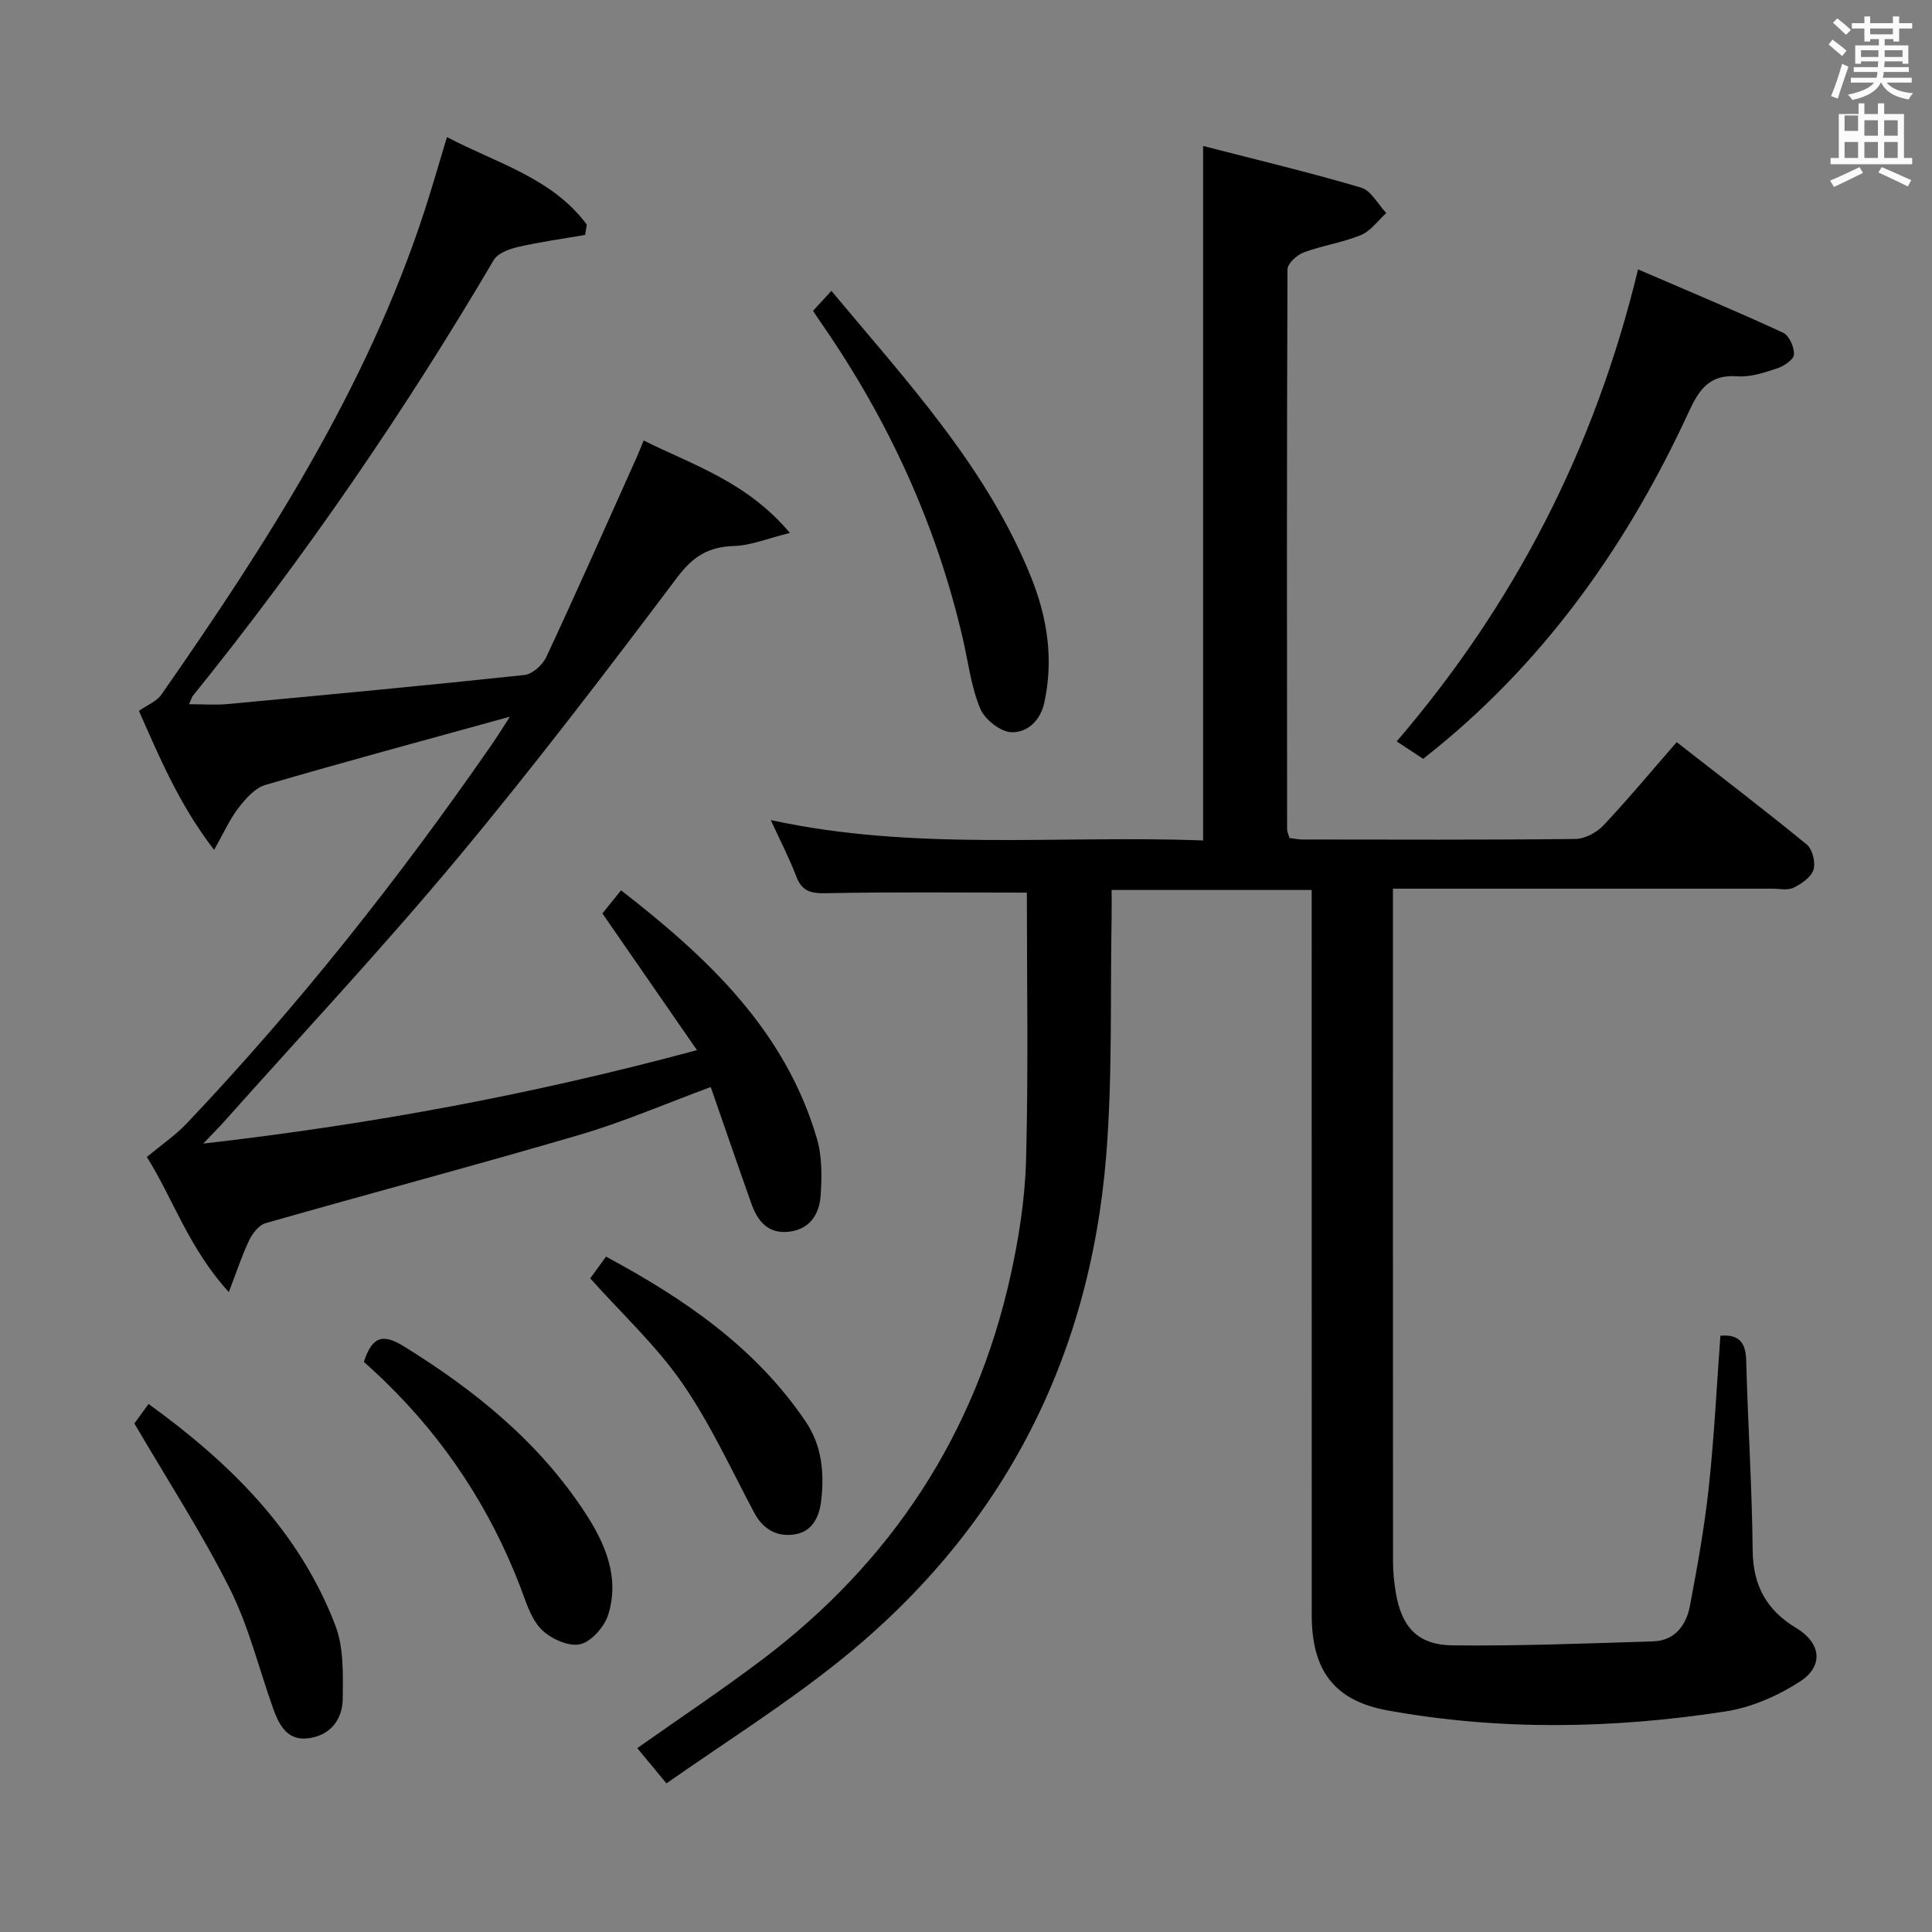 <svg enable-background="new 0 0 400 400" viewBox="0 0 400 400" xmlns="http://www.w3.org/2000/svg"><rect x="0" y="0" width="400" height="400" fill="#808080" stroke="none"/><path d="m378.6 9.2.8-1c.9.7 1.9 1.4 2.9 2.3l-.9 1.1c-1.1-.9-2-1.7-2.8-2.4zm.5 10.7c.9-2.1 1.6-4.3 2.3-6.7.4.2.8.4 1.3.6-.7 2.1-1.5 4.3-2.2 6.6zm.4-15.2.9-.9c1 .8 2 1.6 2.8 2.4l-1 1c-1-.9-1.9-1.8-2.7-2.5zm12.5-1.3h1.2v1.4h2.7v1.1h-2.7v2.7h-1.2v-.5h-1.8v1.3h4.9v3.8h-1.2v-.5h-3.7c0 .4-.1.9-.1 1.2h5.1v1h-5.2c0 .5-.1.9-.2 1.2h6v1h-5.2c1.1 1.3 2.9 2 5.5 2.2-.4.4-.7.8-.9 1.3-2.9-.5-4.8-1.6-5.7-3.5h-.1c-.8 1.7-2.7 2.9-5.9 3.6-.2-.4-.6-.8-.9-1.1 2.8-.6 4.6-1.4 5.4-2.5h-4.8v-1h5.3c.1-.3.2-.7.2-1.2h-4.9v-1h5c0-.4 0-.8.1-1.2h-3.6v.5h-1.2v-3.8h4.9v-1.3h-1.8v.5h-1.2v-2.7h-2.6v-1.1h2.6v-1.4h1.2v1.4h4.7v-1.4zm-6.7 8.4h3.6c0-.4 0-.9 0-1.4h-3.6zm1.9-4.7h4.7v-1.2h-4.7zm6.7 3.3h-3.7v1.4h3.7z" fill="#fafbfa"/><path d="m384.7 21.4h1.3v2.2h2.8v-2.2h1.3v2.2h4.1v9.1h1.7v1.3h-16.9v-1.3h1.7v-9.1h4.1v-2.2zm.3 13.2.7 1.2c-1.8.9-3.8 1.9-6 2.9-.2-.4-.5-.8-.8-1.3 2.4-1 4.4-2 6.1-2.8zm-3.1-7.5h2.8v-3.2h-2.8v4.2zm0 5.6h2.8v-3.3h-2.8zm4.1-4.6h2.8v-3.2h-2.8zm0 4.6h2.8v-3.3h-2.8zm3.6 1.9c2.1.9 4.1 1.8 6.1 2.7l-.7 1.3c-2.2-1.1-4.2-2-6.1-2.9zm3.3-9.7h-2.8v3.2h2.8zm-2.8 7.8h2.8v-3.3h-2.8z" fill="#fafbfa"/><g fill="#010000"><path d="m212.6 184.81c-14.08 0-27.88-.16-41.66.12-3.14.06-4.92-.43-6.08-3.48-1.41-3.7-3.25-7.24-5.27-11.66 29.92 6.51 59.53 3.07 89.5 4.22 0-47.77 0-95.1 0-143.79 11.13 2.87 22 5.46 32.7 8.62 2.08.61 3.5 3.45 5.23 5.27-1.74 1.56-3.23 3.72-5.26 4.56-3.79 1.56-7.97 2.15-11.82 3.58-1.41.53-3.37 2.3-3.38 3.51-.16 38.66-.11 77.31-.08 115.97 0 .47.25.94.48 1.77.86.1 1.8.31 2.73.31 18.83.02 37.66.1 56.48-.11 1.97-.02 4.4-1.33 5.8-2.81 5.11-5.42 9.88-11.17 15.17-17.24 9.24 7.21 18.2 14.05 26.92 21.19 1.18.97 1.87 3.71 1.41 5.21-.48 1.55-2.47 2.93-4.12 3.74-1.22.6-2.94.2-4.44.2-24.16.01-48.32 0-72.48 0-1.81 0-3.61 0-6.04 0v5.75c0 44.49-.01 88.98.02 133.47 0 2.15.21 4.32.56 6.44 1.2 7.26 4.55 10.94 11.88 11.01 13.8.14 27.6-.4 41.4-.83 4.54-.14 6.88-3.37 7.64-7.38 1.54-8.14 3.01-16.32 3.9-24.56 1.12-10.4 1.63-20.87 2.4-31.34 3.68-.31 5.24 1.23 5.34 5.07.34 13.13 1.21 26.25 1.34 39.37.07 7.27 2.86 12.37 8.99 16.05 5.14 3.08 5.81 7.85.81 11.1-4.59 2.98-10.08 5.37-15.45 6.2-23.28 3.59-46.71 4-69.96-.22-11.12-2.02-15.68-8.41-15.68-19.74-.01-47.99-.01-95.98-.01-143.96 0-1.96 0-3.93 0-6.16-13.93 0-27.34 0-41.42 0 0 1.88.03 3.66 0 5.43-.31 16.47.2 33.01-1.11 49.41-3.44 43.14-22.16 78.61-56.17 105.52-11.05 8.75-23.04 16.31-34.89 24.61-2.31-2.79-4.06-4.91-6.04-7.3 8.83-6.23 17.5-12.01 25.81-18.28 26.79-20.22 44.18-46.67 51.46-79.48 1.75-7.91 3.02-16.07 3.23-24.15.49-18.44.16-36.91.16-55.21z"/><path d="m105.57 148.38c-17.49 4.83-34.12 9.31-50.64 14.14-2.15.63-4.08 2.84-5.56 4.75-1.79 2.31-2.99 5.07-5.04 8.69-7.24-9.38-11.32-19.21-15.57-28.78 1.74-1.22 3.67-1.96 4.65-3.36 21.8-31.29 42.4-63.25 54.39-99.89 1.6-4.88 3-9.82 4.74-15.55 10.28 5.42 21.75 8.42 28.95 18.12-.12.71-.23 1.43-.35 2.14-4.62.8-9.27 1.43-13.84 2.48-1.83.42-4.23 1.28-5.07 2.71-18.6 31.59-39.29 61.73-62.32 90.26-.2.25-.27.6-.76 1.71 2.86 0 5.42.2 7.95-.03 20.5-1.91 41-3.83 61.48-6.02 1.65-.18 3.76-2.08 4.52-3.71 6.38-13.68 12.49-27.48 18.67-41.25.46-1.03.86-2.08 1.49-3.59 10.38 5.15 21.4 8.58 30.28 19.14-4.78 1.18-8.12 2.6-11.51 2.7-5.23.15-8.47 2.06-11.76 6.42-14.91 19.79-29.94 39.52-45.81 58.54-15.44 18.51-31.95 36.14-48 54.15-1.18 1.32-2.44 2.58-4.38 4.62 34.81-3.99 68.09-10.14 102.22-19.35-6.7-9.69-12.99-18.78-19.58-28.3.95-1.18 2.25-2.8 3.86-4.79 17.99 13.97 33.98 29 40.55 51.4 1.09 3.71 1.04 7.91.77 11.83-.26 3.87-2.29 7.02-6.68 7.47-4.24.43-6.38-2.25-7.64-5.79-2.83-7.96-5.57-15.95-8.43-24.18-9.39 3.46-18.05 7.22-27.04 9.86-21.63 6.35-43.43 12.13-65.11 18.32-1.37.39-2.71 2.09-3.39 3.5-1.48 3.08-2.54 6.36-4.23 10.77-8.3-9.06-11.67-19.58-16.98-27.97 3.03-2.52 5.91-4.48 8.25-6.94 23.07-24.32 43.81-50.54 62.9-78.07 1.34-1.9 2.53-3.86 4.02-6.15z"/><path d="m339.14 55.77c10.12 4.37 20.16 8.56 30.03 13.11 1.26.58 2.33 3.01 2.25 4.53-.05 1.04-2.09 2.4-3.49 2.86-2.65.88-5.53 1.85-8.22 1.64-5.72-.44-7.9 2.67-10.04 7.31-12.41 26.91-29.06 50.71-52.19 69.62-.89.73-1.8 1.44-2.83 2.27-1.72-1.13-3.36-2.21-5.48-3.61 24.31-28.35 40.99-60.5 49.97-97.73z"/><path d="m168.33 64.36c1.32-1.44 2.31-2.52 3.8-4.14 15.78 18.92 32.23 36.59 41.37 59.34 3.31 8.24 4.68 16.91 2.72 25.88-.85 3.91-3.64 6.26-6.81 6.16-2.28-.07-5.54-2.65-6.47-4.9-1.88-4.52-2.47-9.57-3.58-14.4-5.45-23.6-15.36-45.2-29.11-65.09-.56-.8-1.1-1.62-1.92-2.85z"/><path d="m75.34 281.96c1.75-5.48 4.09-5.8 8.31-3.19 14.72 9.1 27.91 19.78 37.48 34.41 4.18 6.39 7.18 13.35 4.82 21.05-.78 2.54-3.52 5.69-5.87 6.2-2.41.52-6.13-1.18-8.03-3.12-2.18-2.24-3.16-5.74-4.35-8.82-6.24-16.21-15.55-30.38-28-42.48-1.44-1.41-2.93-2.73-4.36-4.05z"/><path d="m27.82 294.71c.56-.76 1.62-2.23 2.94-4.03 16.8 12.16 31.16 26.23 38.67 45.85 1.76 4.59 1.58 10.08 1.53 15.15-.04 4.35-2.6 7.68-7.21 8.22-4.35.51-6.01-2.84-7.23-6.27-2.95-8.27-5.04-16.95-8.95-24.73-5.77-11.49-12.82-22.35-19.75-34.19z"/><path d="m122.2 264.67c.71-.98 1.86-2.56 3.27-4.5 16.16 8.7 30.96 18.78 41.36 34.19 3.3 4.89 3.86 10.5 3.2 16.24-.41 3.55-1.88 6.64-5.78 7.12-3.54.44-6.3-1.17-8.09-4.52-4.83-9.05-9.12-18.5-14.94-26.88-5.32-7.7-12.37-14.21-19.02-21.65z"/></g></svg>